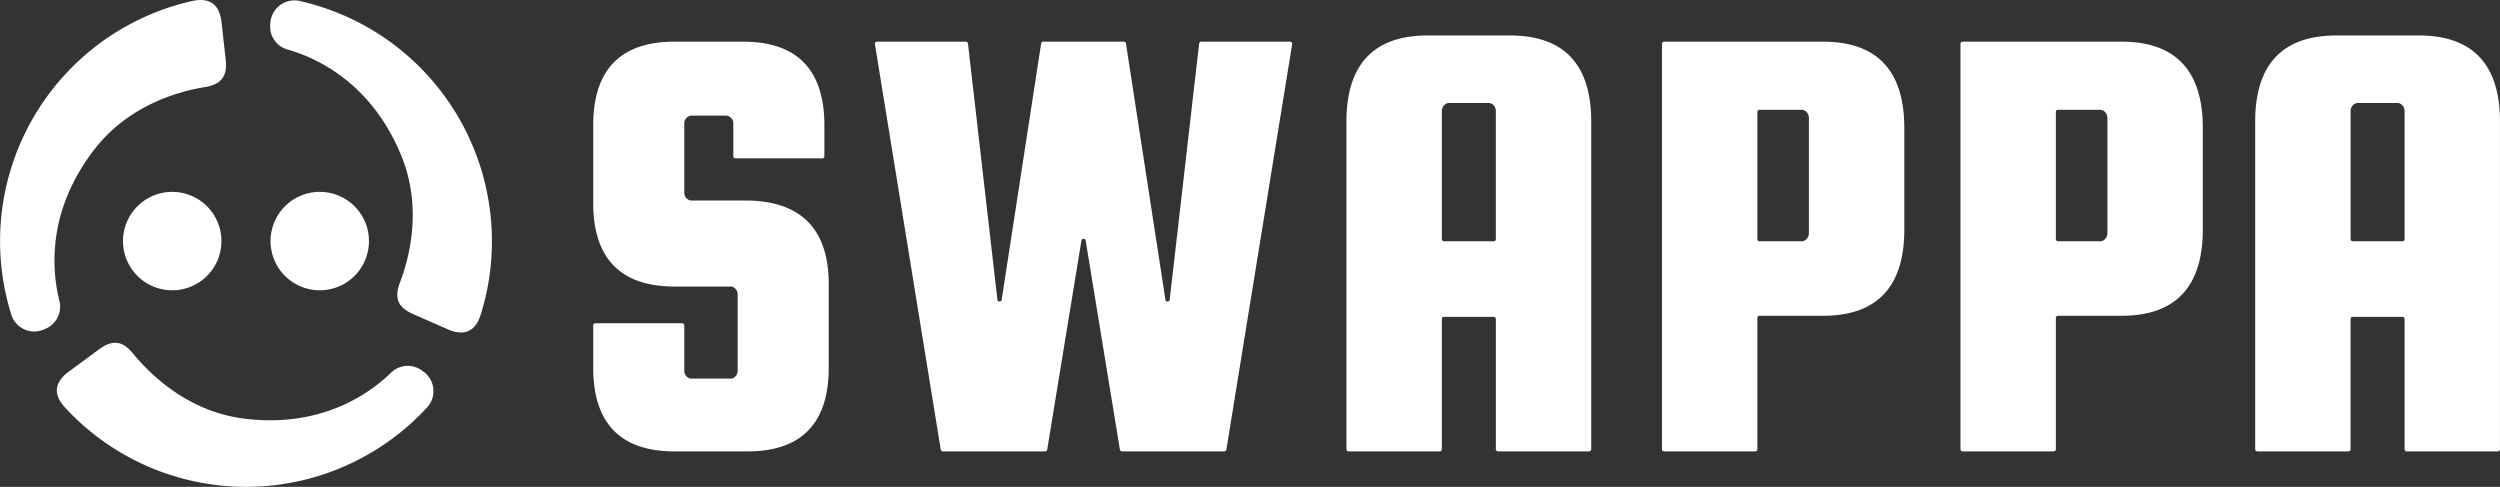 <svg id="Layer_1" data-name="Layer 1" xmlns="http://www.w3.org/2000/svg" viewBox="0 0 327.922 63.86"><rect x="0" y="0" width="327.922" height="63.86" fill="#333333" stroke="none"/><defs><style>.cls-1{fill:#fff;}</style></defs><path class="cls-1" d="M30.647,13.438c.237,2.13-.592,3.189-2.68,3.55-3.745.592-10.164,2.497-14.566,8.206-6.23,8.076-5.556,15.832-4.597,19.731a3.136,3.136,0,0,1-1.87,3.798h0a3.159,3.159,0,0,1-4.467-2.053A32.286,32.286,0,0,1,23.865,6.336q1.175-.36,2.374-.631c2.319-.515,3.603.444,3.864,2.81ZM59.744,48.753c2.177.953,3.65.326,4.36-1.941A32.298,32.298,0,0,0,42.866,6.375q-1.16-.361-2.344-.634a3.166,3.166,0,0,0-4.017,2.84h0a3.148,3.148,0,0,0,2.367,3.52c3.852,1.118,10.91,4.414,14.791,13.856,2.745,6.662,1.183,13.158-.177,16.714-.757,2.006-.237,3.23,1.722,4.088Zm-49.668,5.55c-1.911,1.408-2.106,3-.497,4.733a32.286,32.286,0,0,0,45.622,1.837q.902-.832,1.739-1.731a3.159,3.159,0,0,0-.456-4.893h0a3.136,3.136,0,0,0-4.224.278c-2.905,2.792-9.277,7.259-19.4,5.928-7.141-.976-11.975-5.597-14.389-8.531-1.361-1.663-2.674-1.822-4.402-.556ZM23.63,30.738a6.455,6.455,0,1,0,6.455,6.455h0A6.461,6.461,0,0,0,23.63,30.738Zm19.358,0a6.455,6.455,0,1,0,6.449,6.461v-.006a6.455,6.455,0,0,0-6.449-6.455Z" transform="translate(-1.039 -5.57)"/><path class="cls-1" d="M99.094,31.873H91.776a.884.884,0,0,1-.682-.295,1.017,1.017,0,0,1-.299-.736V21.766a1.019,1.019,0,0,1,.298-.736.886.886,0,0,1,.682-.295H96.248a.887.887,0,0,1,.681.294,1.034,1.034,0,0,1,.299.737v4.296a.282.282,0,0,0,.286.277h11.373a.282.282,0,0,0,.286-.277V22.002c0-7.277-3.582-10.967-10.648-10.967H89.499c-7.065,0-10.648,3.69-10.648,10.967v10.182c0,7.277,3.582,10.967,10.648,10.967h7.319a.885.885,0,0,1,.681.294,1.033,1.033,0,0,1,.299.736V54.206a1.018,1.018,0,0,1-.299.734.884.884,0,0,1-.682.295H91.776a.883.883,0,0,1-.682-.295,1.016,1.016,0,0,1-.299-.734V48.251a.282.282,0,0,0-.286-.277H79.137a.282.282,0,0,0-.286.277v5.559c0,7.277,3.582,10.967,10.648,10.967h9.595c7.066,0,10.648-3.69,10.648-10.967V42.84C109.742,35.674,106.163,31.984,99.094,31.873Z" transform="translate(-1.039 -5.57)"/><path class="cls-1" d="M170.251,11.036H158.611a.283.283,0,0,0-.282.251L154.468,44.87a.283.283,0,0,1-.562.011L148.73,11.276a.283.283,0,0,0-.28-.24H137.885a.283.283,0,0,0-.28.24l-5.176,33.605a.283.283,0,0,1-.562-.011l-3.862-33.583a.283.283,0,0,0-.282-.251H116.083a.283.283,0,0,0-.28.329l8.63,53.175a.284.284,0,0,0,.28.238H138.12a.284.284,0,0,0,.28-.238l4.487-27.406a.283.283,0,0,1,.56,0l4.487,27.406a.284.284,0,0,0,.28.238h13.407a.284.284,0,0,0,.28-.238l8.63-53.175A.283.283,0,0,0,170.251,11.036Z" transform="translate(-1.039 -5.57)"/><path class="cls-1" d="M199.112,10.223H188.297c-7.065,0-10.648,3.802-10.648,11.299V64.495a.283.283,0,0,0,.283.283h11.949a.283.283,0,0,0,.283-.283V47.414a.282.282,0,0,1,.282-.282h6.519a.282.282,0,0,1,.282.282V64.495a.283.283,0,0,0,.283.283h11.949a.282.282,0,0,0,.282-.283V21.521C209.761,14.025,206.178,10.223,199.112,10.223Zm-1.866,9.915V36.937a.282.282,0,0,1-.282.283h-6.519a.282.282,0,0,1-.282-.283V20.138a1.078,1.078,0,0,1,.299-.758.866.866,0,0,1,.68-.303h5.123a.874.874,0,0,1,.681.303A1.082,1.082,0,0,1,197.247,20.138Z" transform="translate(-1.039 -5.57)"/><path class="cls-1" d="M240.176,11.036H219.32a.282.282,0,0,0-.282.282V64.495a.282.282,0,0,0,.282.282h11.95a.282.282,0,0,0,.282-.282V47.271a.282.282,0,0,1,.282-.282h8.342c7.065,0,10.648-3.802,10.648-11.299V22.334C250.824,14.838,247.242,11.036,240.176,11.036Zm-1.866,9.997V36.158a1.063,1.063,0,0,1-.299.757.872.872,0,0,1-.681.304h-5.496a.282.282,0,0,1-.282-.282V20.254a.282.282,0,0,1,.282-.282H237.33a.872.872,0,0,1,.681.304A1.077,1.077,0,0,1,238.31,21.033Z" transform="translate(-1.039 -5.57)"/><path class="cls-1" d="M279.329,11.036H258.473a.282.282,0,0,0-.282.282V64.495a.282.282,0,0,0,.282.282h11.95a.282.282,0,0,0,.282-.282V47.271a.282.282,0,0,1,.282-.282h8.342c7.065,0,10.648-3.802,10.648-11.299V22.334C289.976,14.838,286.394,11.036,279.329,11.036Zm-1.866,9.997V36.158a1.063,1.063,0,0,1-.299.757.872.872,0,0,1-.681.304h-5.496a.282.282,0,0,1-.282-.282V20.254a.282.282,0,0,1,.282-.282h5.496a.872.872,0,0,1,.681.304A1.077,1.077,0,0,1,277.463,21.033Z" transform="translate(-1.039 -5.57)"/><path class="cls-1" d="M318.313,10.223H307.497c-7.065,0-10.648,3.802-10.648,11.299V64.493a.284.284,0,0,0,.284.284h11.945a.284.284,0,0,0,.284-.284V47.416a.284.284,0,0,1,.284-.284h6.515a.284.284,0,0,1,.284.284V64.493a.284.284,0,0,0,.284.284h11.945a.284.284,0,0,0,.284-.284V21.521C328.961,14.025,325.379,10.223,318.313,10.223Zm-1.866,9.915V36.935a.284.284,0,0,1-.284.284h-6.515a.284.284,0,0,1-.284-.284V20.138a1.078,1.078,0,0,1,.299-.758.867.867,0,0,1,.681-.303h5.123a.874.874,0,0,1,.681.303A1.082,1.082,0,0,1,316.447,20.138Z" transform="translate(-1.039 -5.57)"/></svg>